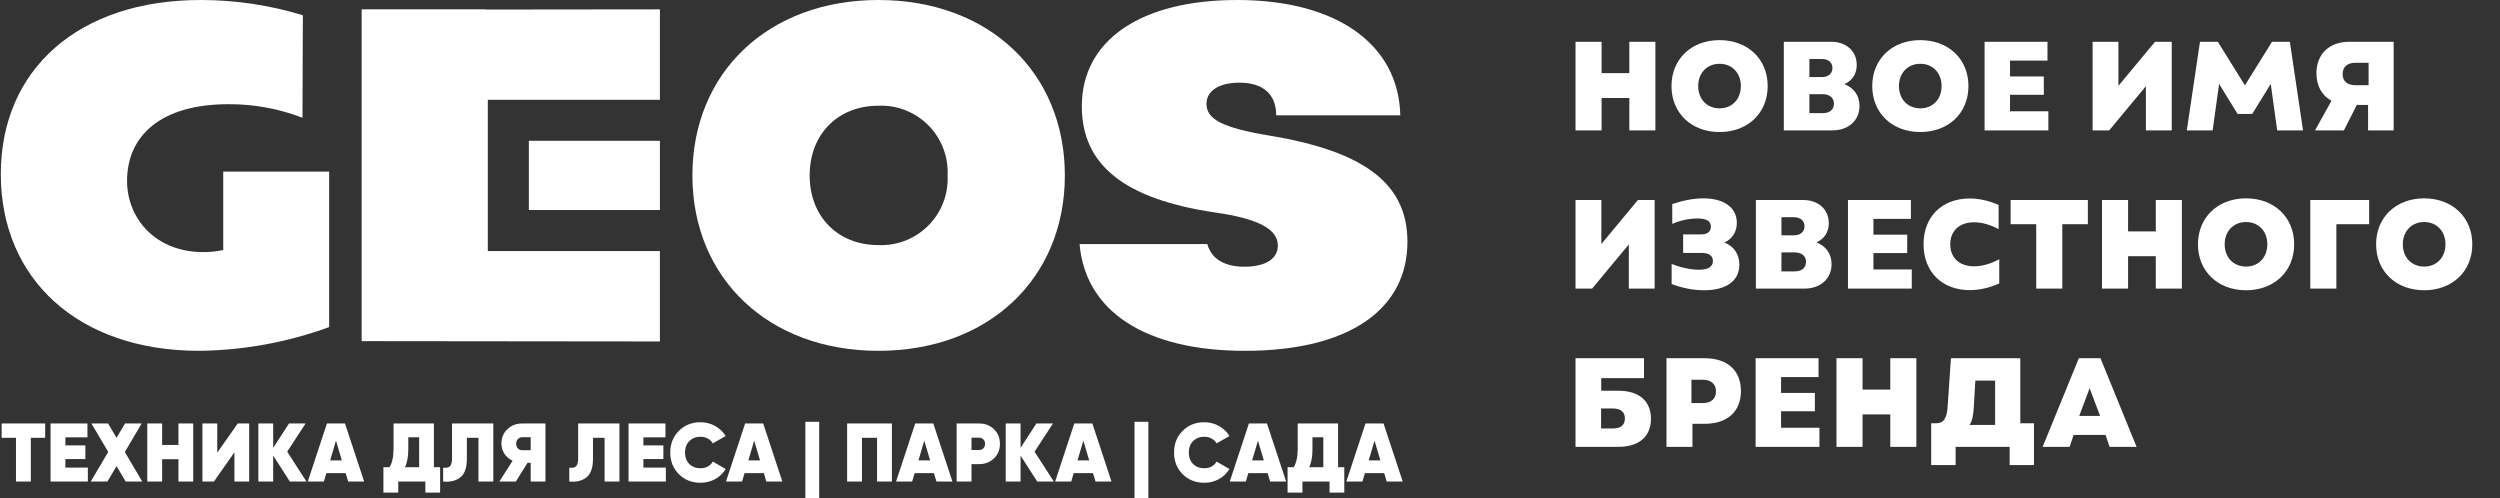 <svg width="316" height="63" viewBox="0 0 316 63" fill="none" xmlns="http://www.w3.org/2000/svg">
<rect x="0" y="0" width="316" height="63" fill="#333333" stroke="none"/>
<path d="M111.029 0C97.12 0 87.52 9.172 87.52 22.171C87.52 35.171 97.118 44.343 111.029 44.343C125 44.343 134.597 35.172 134.597 22.171C134.597 9.171 125 0 111.029 0ZM111.029 30.98C105.926 30.98 102.342 27.396 102.342 22.171C102.342 16.947 105.926 13.363 111.029 13.363C112.196 13.314 113.36 13.509 114.448 13.935C115.535 14.361 116.522 15.009 117.345 15.838C118.168 16.667 118.809 17.658 119.228 18.749C119.646 19.839 119.833 21.005 119.776 22.171C119.833 23.338 119.647 24.504 119.228 25.594C118.81 26.685 118.168 27.676 117.345 28.505C116.522 29.334 115.535 29.982 114.448 30.408C113.36 30.834 112.196 31.029 111.029 30.98Z" fill="white"/>
<path d="M28.217 31.596C27.461 31.767 26.689 31.856 25.914 31.862C19.755 31.969 16.061 27.685 16.061 22.865C16.061 17.188 20.291 13.172 28.86 13.172C32.064 13.149 35.243 13.73 38.232 14.885L38.282 1.929C34.101 0.65 29.752 -0 25.379 6.45595e-08C9.902 6.45595e-08 0.102 8.783 0.102 22.011C0.102 35.292 9.902 44.343 25.165 44.343C30.776 44.282 36.336 43.267 41.606 41.343V21.69H28.217V31.596Z" fill="white"/>
<path d="M160.41 17.13C154.51 16.155 152.498 15.064 152.498 13.12C152.498 11.48 154.093 10.448 156.662 10.448C159.646 10.448 161.311 11.906 161.311 14.579H176.998C176.788 5.588 168.949 0 156.383 0C144.168 0 136.742 5.103 136.742 13.424C136.742 20.835 142.085 25.149 153.538 26.849C159.09 27.638 161.52 28.975 161.52 31.041C161.52 32.741 159.925 33.712 157.285 33.712C154.739 33.712 153.116 32.703 152.603 30.849H136.458C137.194 39.358 144.77 44.343 157.356 44.343C170.335 44.343 177.899 39.24 177.899 30.553C177.896 23.265 172.556 19.135 160.41 17.13Z" fill="white"/>
<path d="M61.356 1.207V1.183H45.713V33.581V43.12L83.413 43.161V31.731H61.66V12.612H83.413V1.183L61.356 1.207Z" fill="white"/>
<path d="M83.413 17.797H66.846V26.546H83.413V17.797Z" fill="white"/>
<path d="M0.208 53.529H5.709V55.342H3.896V60.864H2.02V55.342H0.208V53.529ZM8.264 58.024V59.103H11.104V60.864H6.389V53.529H11.052V55.279H8.264V56.295H10.79V58.024H8.264ZM15.779 57.133L17.979 60.864H15.884L14.731 58.915L13.578 60.864H11.472L13.683 57.123L11.556 53.529H13.662L14.731 55.342L15.8 53.529H17.906L15.779 57.133ZM22.556 56.243V53.529H24.422V60.864H22.556V58.045H20.492V60.864H18.617V53.529H20.492V56.243H22.556ZM31.495 60.864H29.63V57.175L27.041 60.864H25.585V53.529H27.461V57.217L30.049 53.529H31.495V60.864ZM36.302 57.091L38.733 60.864H36.637L34.531 57.584V60.864H32.656V53.529H34.531V56.609L36.533 53.529H38.628L36.302 57.091ZM46.028 60.864H44.006L43.692 59.805H41.25L40.936 60.864H38.903L41.324 53.529H43.608L46.028 60.864ZM42.466 55.698L41.732 58.192H43.21L42.466 55.698ZM54.845 53.529V59.051H55.631V62.268H53.766V60.864H50.34V62.268H48.464V59.051H49.239C49.575 58.513 49.742 57.738 49.742 56.725V53.529H54.845ZM51.188 59.051H52.98V55.268H51.608V56.746C51.608 57.731 51.468 58.499 51.188 59.051ZM56.014 60.864V59.114C56.42 59.163 56.706 59.103 56.874 58.936C57.048 58.761 57.136 58.422 57.136 57.919V53.529H62.354V60.864H60.478V55.342H59.011V58.003C59.011 59.212 58.69 60.025 58.047 60.444C57.495 60.808 56.818 60.947 56.014 60.864ZM66.011 53.529H68.945V60.864H67.08V58.495H66.681L65.204 60.864H63.119L64.796 58.234C64.355 58.031 64.01 57.738 63.758 57.353C63.507 56.969 63.381 56.54 63.381 56.065C63.381 55.324 63.632 54.72 64.135 54.252C64.638 53.77 65.263 53.529 66.011 53.529ZM66.032 56.903H67.08V55.258H66.032C65.808 55.258 65.62 55.338 65.466 55.499C65.319 55.653 65.246 55.848 65.246 56.086C65.246 56.33 65.319 56.529 65.466 56.683C65.62 56.837 65.808 56.91 66.032 56.903ZM71.957 60.864V59.114C72.362 59.163 72.648 59.103 72.816 58.936C72.99 58.761 73.078 58.422 73.078 57.919V53.529H78.296V60.864H76.42V55.342H74.953V58.003C74.953 59.212 74.632 60.025 73.989 60.444C73.438 60.808 72.76 60.947 71.957 60.864ZM81.325 58.024V59.103H84.164V60.864H79.449V53.529H84.112V55.279H81.325V56.295H83.85V58.024H81.325ZM88.547 61.021C87.443 61.021 86.528 60.657 85.802 59.931C85.082 59.205 84.722 58.293 84.722 57.196C84.722 56.099 85.082 55.191 85.802 54.472C86.521 53.739 87.436 53.372 88.547 53.372C89.21 53.372 89.825 53.529 90.391 53.843C90.957 54.158 91.4 54.58 91.722 55.111L90.097 56.044C89.958 55.785 89.748 55.583 89.469 55.436C89.196 55.282 88.889 55.205 88.547 55.205C87.967 55.205 87.492 55.391 87.122 55.761C86.766 56.131 86.587 56.609 86.587 57.196C86.587 57.797 86.766 58.279 87.122 58.642C87.485 59.005 87.96 59.187 88.547 59.187C88.889 59.187 89.196 59.114 89.469 58.967C89.748 58.813 89.958 58.604 90.097 58.338L91.722 59.281C91.4 59.819 90.957 60.245 90.391 60.56C89.832 60.867 89.217 61.021 88.547 61.021ZM98.889 60.864H96.867L96.553 59.805H94.112L93.797 60.864H91.764L94.185 53.529H96.469L98.889 60.864ZM95.327 55.698L94.594 58.192H96.071L95.327 55.698ZM103.547 62.959H101.797V53.319H103.547V62.959ZM107.077 53.529H112.735V60.864H110.86V55.342H108.952V60.864H107.077V53.529ZM120.388 60.864H118.366L118.052 59.805H115.61L115.296 60.864H113.263L115.684 53.529H117.968L120.388 60.864ZM116.826 55.698L116.092 58.192H117.57L116.826 55.698ZM120.921 53.529H123.772C124.512 53.529 125.134 53.77 125.637 54.252C126.14 54.734 126.391 55.349 126.391 56.096C126.391 56.843 126.14 57.458 125.637 57.94C125.134 58.422 124.512 58.663 123.772 58.663H122.797V60.864H120.921V53.529ZM122.797 56.882H123.772C123.981 56.882 124.156 56.809 124.295 56.662C124.442 56.515 124.515 56.327 124.515 56.096C124.515 55.865 124.442 55.68 124.295 55.541C124.156 55.394 123.981 55.321 123.772 55.321H122.797V56.882ZM130.769 57.091L133.2 60.864H131.104L128.998 57.584V60.864H127.122V53.529H128.998V56.609L130.999 53.529H133.095L130.769 57.091ZM140.495 60.864H138.473L138.158 59.805H135.717L135.403 60.864H133.37L135.79 53.529H138.075L140.495 60.864ZM136.933 55.698L136.199 58.192H137.676L136.933 55.698ZM145.152 62.959H143.402V53.319H145.152V62.959ZM152.224 61.021C151.12 61.021 150.205 60.657 149.479 59.931C148.759 59.205 148.399 58.293 148.399 57.196C148.399 56.099 148.759 55.191 149.479 54.472C150.198 53.739 151.113 53.372 152.224 53.372C152.887 53.372 153.502 53.529 154.068 53.843C154.634 54.158 155.077 54.58 155.399 55.111L153.775 56.044C153.635 55.785 153.425 55.583 153.146 55.436C152.874 55.282 152.566 55.205 152.224 55.205C151.644 55.205 151.169 55.391 150.799 55.761C150.443 56.131 150.264 56.609 150.264 57.196C150.264 57.797 150.443 58.279 150.799 58.642C151.162 59.005 151.637 59.187 152.224 59.187C152.566 59.187 152.874 59.114 153.146 58.967C153.425 58.813 153.635 58.604 153.775 58.338L155.399 59.281C155.077 59.819 154.634 60.245 154.068 60.56C153.509 60.867 152.894 61.021 152.224 61.021ZM162.567 60.864H160.544L160.23 59.805H157.789L157.474 60.864H155.441L157.862 53.529H160.146L162.567 60.864ZM159.004 55.698L158.271 58.192H159.748L159.004 55.698ZM169.132 53.529V59.051H169.918V62.268H168.053V60.864H164.627V62.268H162.751V59.051H163.527C163.862 58.513 164.03 57.738 164.03 56.725V53.529H169.132ZM165.475 59.051H167.267V55.268H165.895V56.746C165.895 57.731 165.755 58.499 165.475 59.051ZM177.301 60.864H175.279L174.965 59.805H172.523L172.209 60.864H170.176L172.597 53.529H174.881L177.301 60.864ZM173.739 55.698L173.005 58.192H174.483L173.739 55.698Z" fill="white"/>
<path d="M205.946 16.48V12.384H202.442V16.48H199.146V5.28H202.442V9.248H205.946V5.28H209.242V16.48H205.946ZM217.356 16.688C213.788 16.688 211.276 14.288 211.276 10.88C211.276 7.472 213.788 5.072 217.356 5.072C220.924 5.072 223.436 7.472 223.436 10.88C223.436 14.288 220.924 16.688 217.356 16.688ZM214.652 10.88C214.652 12.528 215.756 13.696 217.356 13.696C218.94 13.696 220.044 12.528 220.044 10.88C220.044 9.232 218.94 8.064 217.356 8.064C215.756 8.064 214.652 9.232 214.652 10.88ZM225.475 16.48V5.28H231.443C233.379 5.28 234.691 6.464 234.691 8.208C234.691 9.328 234.147 10.176 233.139 10.64C234.339 11.104 235.043 12.096 235.043 13.392C235.043 15.216 233.651 16.48 231.619 16.48H225.475ZM228.707 14.304H230.371C231.283 14.304 231.811 13.856 231.811 13.104C231.811 12.368 231.283 11.904 230.371 11.904H228.707V14.304ZM228.707 9.744H230.275C231.123 9.744 231.619 9.296 231.619 8.608C231.619 7.904 231.123 7.456 230.275 7.456H228.707V9.744ZM242.731 16.688C239.163 16.688 236.651 14.288 236.651 10.88C236.651 7.472 239.163 5.072 242.731 5.072C246.299 5.072 248.811 7.472 248.811 10.88C248.811 14.288 246.299 16.688 242.731 16.688ZM240.027 10.88C240.027 12.528 241.131 13.696 242.731 13.696C244.315 13.696 245.419 12.528 245.419 10.88C245.419 9.232 244.315 8.064 242.731 8.064C241.131 8.064 240.027 9.232 240.027 10.88ZM250.85 16.48V5.28H258.802V7.664H254.066V9.664H258.338V11.984H254.066V14.064H258.914V16.48H250.85ZM264.506 16.48V5.28H267.77V10.848L272.394 5.28H274.506V16.48H271.242V10.896L266.602 16.48H264.506ZM276.414 16.48L278.078 5.28H280.334L283.758 10.784L287.182 5.28H289.438L291.102 16.48H287.838L287.022 10.608L284.686 14.4H282.83L280.494 10.608L279.678 16.48H276.414ZM299.325 16.48V13.264H297.901L296.269 16.48H292.621L294.701 12.736C293.501 12.096 292.797 10.864 292.797 9.264C292.797 6.832 294.413 5.28 296.957 5.28H302.557V16.48H299.325ZM296.109 9.36C296.109 10.256 296.685 10.768 297.725 10.768H299.389V7.936H297.725C296.685 7.936 296.109 8.464 296.109 9.36ZM199.146 36.48V25.28H202.41V30.848L207.034 25.28H209.146V36.48H205.882V30.896L201.242 36.48H199.146ZM215.407 36.688C214.079 36.688 212.703 36.432 211.295 35.904V33.36C212.367 33.808 213.727 34.096 214.751 34.096C215.903 34.096 216.511 33.728 216.511 32.992C216.511 32.32 216.015 31.968 215.071 31.968H212.751V29.632H214.975C215.807 29.632 216.255 29.296 216.255 28.64C216.255 27.952 215.711 27.616 214.591 27.616C213.503 27.616 212.367 27.856 211.375 28.304V25.792C212.751 25.328 214.095 25.072 215.295 25.072C217.919 25.072 219.535 26.24 219.535 28.16C219.535 29.312 218.959 30.192 217.967 30.656C219.151 31.12 219.855 32.128 219.855 33.456C219.855 35.488 218.223 36.688 215.407 36.688ZM221.943 36.48V25.28H227.911C229.847 25.28 231.159 26.464 231.159 28.208C231.159 29.328 230.615 30.176 229.607 30.64C230.807 31.104 231.511 32.096 231.511 33.392C231.511 35.216 230.119 36.48 228.087 36.48H221.943ZM225.175 34.304H226.839C227.751 34.304 228.279 33.856 228.279 33.104C228.279 32.368 227.751 31.904 226.839 31.904H225.175V34.304ZM225.175 29.744H226.743C227.591 29.744 228.087 29.296 228.087 28.608C228.087 27.904 227.591 27.456 226.743 27.456H225.175V29.744ZM233.584 36.48V25.28H241.536V27.664H236.8V29.664H241.072V31.984H236.8V34.064H241.648V36.48H233.584ZM248.976 36.672C245.472 36.672 243.136 34.352 243.136 30.88C243.136 27.392 245.456 25.088 248.976 25.088C250.176 25.088 251.408 25.376 252.624 25.904V28.96C251.616 28.416 250.512 28.096 249.52 28.096C247.664 28.096 246.512 29.184 246.512 30.88C246.512 32.576 247.664 33.664 249.52 33.664C250.544 33.664 251.68 33.328 252.704 32.768V35.824C251.456 36.384 250.208 36.672 248.976 36.672ZM257.378 36.48V28.336H254.146V25.28H263.906V28.336H260.674V36.48H257.378ZM272.493 36.48V32.384H268.989V36.48H265.693V25.28H268.989V29.248H272.493V25.28H275.789V36.48H272.493ZM283.903 36.688C280.335 36.688 277.823 34.288 277.823 30.88C277.823 27.472 280.335 25.072 283.903 25.072C287.471 25.072 289.983 27.472 289.983 30.88C289.983 34.288 287.471 36.688 283.903 36.688ZM281.199 30.88C281.199 32.528 282.303 33.696 283.903 33.696C285.487 33.696 286.591 32.528 286.591 30.88C286.591 29.232 285.487 28.064 283.903 28.064C282.303 28.064 281.199 29.232 281.199 30.88ZM292.021 36.48V25.28H299.461V28.336H295.317V36.48H292.021ZM306.419 36.688C302.851 36.688 300.339 34.288 300.339 30.88C300.339 27.472 302.851 25.072 306.419 25.072C309.987 25.072 312.499 27.472 312.499 30.88C312.499 34.288 309.987 36.688 306.419 36.688ZM303.715 30.88C303.715 32.528 304.819 33.696 306.419 33.696C308.003 33.696 309.107 32.528 309.107 30.88C309.107 29.232 308.003 28.064 306.419 28.064C304.819 28.064 303.715 29.232 303.715 30.88ZM199.146 56.48V45.28H207.802V47.792H202.394V49.392H204.586C207.162 49.392 208.682 50.688 208.682 52.928C208.682 55.184 207.162 56.48 204.586 56.48H199.146ZM202.378 54.16H203.85C204.874 54.16 205.386 53.728 205.386 52.896C205.386 52.064 204.874 51.632 203.85 51.632H202.378V54.16ZM210.646 56.48V45.28H215.478C218.342 45.28 220.054 46.832 220.054 49.424C220.054 52.016 218.342 53.568 215.478 53.568H213.926V56.48H210.646ZM213.798 50.944H215.254C216.294 50.944 216.902 50.4 216.902 49.472C216.902 48.56 216.294 48 215.254 48H213.798V50.944ZM221.912 56.48V45.28H229.864V47.664H225.128V49.664H229.4V51.984H225.128V54.064H229.976V56.48H221.912ZM238.931 56.48V52.384H235.427V56.48H232.131V45.28H235.427V49.248H238.931V45.28H242.227V56.48H238.931ZM244.101 58.784V53.504H244.677C245.701 53.504 246.101 52.896 246.197 51.2L246.597 45.28H255.365V53.504H257.093V58.784H254.021V56.48H247.189V58.784H244.101ZM248.949 53.712H252.181V48.112H249.685L249.493 51.392C249.429 52.528 249.285 53.216 248.949 53.712ZM258.19 56.48L262.766 45.28H265.502L270.062 56.48H266.654L266.142 54.976H262.11L261.598 56.48H258.19ZM262.814 52.576H265.454L264.126 49.072L262.814 52.576Z" fill="white"/>
</svg>
